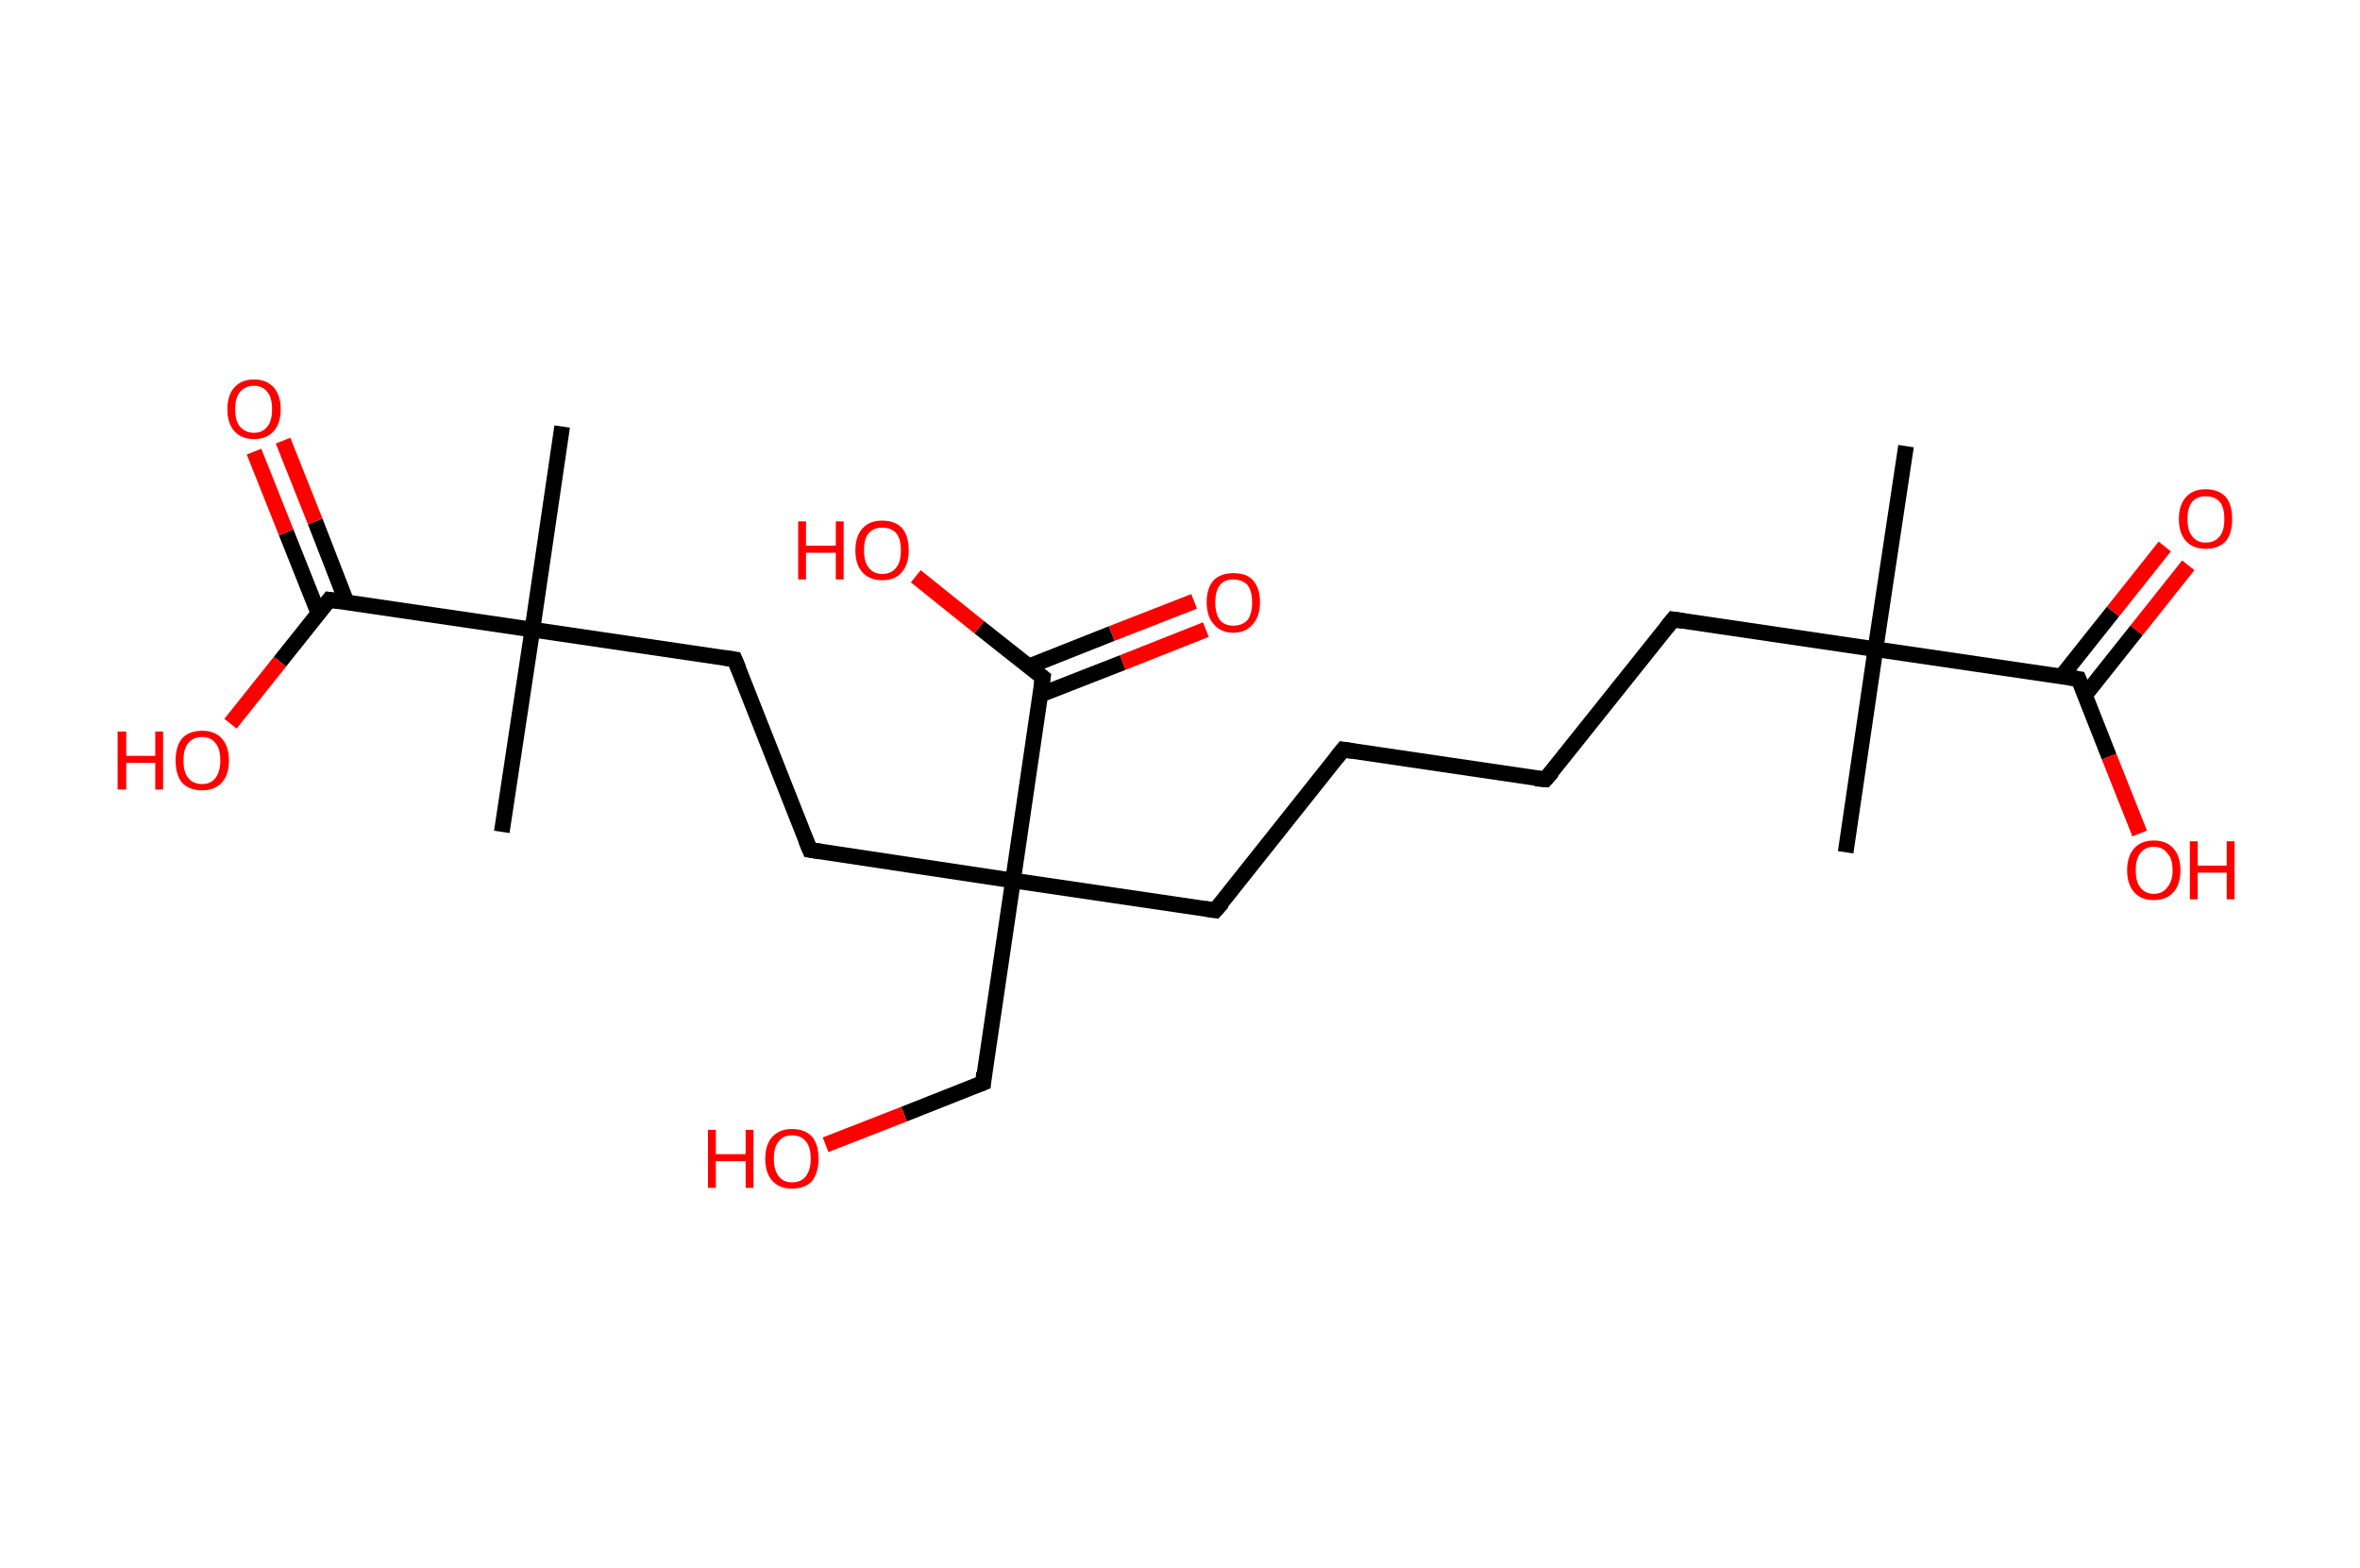 <?xml version='1.0' encoding='ASCII' standalone='yes'?>
<svg xmlns="http://www.w3.org/2000/svg" xmlns:rdkit="http://www.rdkit.org/xml" xmlns:xlink="http://www.w3.org/1999/xlink" version="1.1" baseProfile="full" xml:space="preserve" width="301px" height="200px" viewBox="0 0 301 200">
<!-- END OF HEADER -->
<rect style="opacity:1.0;fill:#FFFFFF;stroke:none" width="301.0" height="200.0" x="0.0" y="0.0"> </rect>
<path class="bond-0 atom-0 atom-1" d="M 243.1,56.9 L 239.2,82.8" style="fill:none;fill-rule:evenodd;stroke:#000000;stroke-width:2.0px;stroke-linecap:butt;stroke-linejoin:miter;stroke-opacity:1"/>
<path class="bond-1 atom-1 atom-2" d="M 239.2,82.8 L 235.4,108.7" style="fill:none;fill-rule:evenodd;stroke:#000000;stroke-width:2.0px;stroke-linecap:butt;stroke-linejoin:miter;stroke-opacity:1"/>
<path class="bond-2 atom-1 atom-3" d="M 239.2,82.8 L 213.4,79.0" style="fill:none;fill-rule:evenodd;stroke:#000000;stroke-width:2.0px;stroke-linecap:butt;stroke-linejoin:miter;stroke-opacity:1"/>
<path class="bond-3 atom-3 atom-4" d="M 213.4,79.0 L 197.1,99.4" style="fill:none;fill-rule:evenodd;stroke:#000000;stroke-width:2.0px;stroke-linecap:butt;stroke-linejoin:miter;stroke-opacity:1"/>
<path class="bond-4 atom-4 atom-5" d="M 197.1,99.4 L 171.3,95.6" style="fill:none;fill-rule:evenodd;stroke:#000000;stroke-width:2.0px;stroke-linecap:butt;stroke-linejoin:miter;stroke-opacity:1"/>
<path class="bond-5 atom-5 atom-6" d="M 171.3,95.6 L 155.0,116.1" style="fill:none;fill-rule:evenodd;stroke:#000000;stroke-width:2.0px;stroke-linecap:butt;stroke-linejoin:miter;stroke-opacity:1"/>
<path class="bond-6 atom-6 atom-7" d="M 155.0,116.1 L 129.2,112.3" style="fill:none;fill-rule:evenodd;stroke:#000000;stroke-width:2.0px;stroke-linecap:butt;stroke-linejoin:miter;stroke-opacity:1"/>
<path class="bond-7 atom-7 atom-8" d="M 129.2,112.3 L 125.4,138.1" style="fill:none;fill-rule:evenodd;stroke:#000000;stroke-width:2.0px;stroke-linecap:butt;stroke-linejoin:miter;stroke-opacity:1"/>
<path class="bond-8 atom-8 atom-9" d="M 125.4,138.1 L 115.3,142.1" style="fill:none;fill-rule:evenodd;stroke:#000000;stroke-width:2.0px;stroke-linecap:butt;stroke-linejoin:miter;stroke-opacity:1"/>
<path class="bond-8 atom-8 atom-9" d="M 115.3,142.1 L 105.3,146.0" style="fill:none;fill-rule:evenodd;stroke:#FF0000;stroke-width:2.0px;stroke-linecap:butt;stroke-linejoin:miter;stroke-opacity:1"/>
<path class="bond-9 atom-7 atom-10" d="M 129.2,112.3 L 103.3,108.4" style="fill:none;fill-rule:evenodd;stroke:#000000;stroke-width:2.0px;stroke-linecap:butt;stroke-linejoin:miter;stroke-opacity:1"/>
<path class="bond-10 atom-10 atom-11" d="M 103.3,108.4 L 93.7,84.1" style="fill:none;fill-rule:evenodd;stroke:#000000;stroke-width:2.0px;stroke-linecap:butt;stroke-linejoin:miter;stroke-opacity:1"/>
<path class="bond-11 atom-11 atom-12" d="M 93.7,84.1 L 67.9,80.3" style="fill:none;fill-rule:evenodd;stroke:#000000;stroke-width:2.0px;stroke-linecap:butt;stroke-linejoin:miter;stroke-opacity:1"/>
<path class="bond-12 atom-12 atom-13" d="M 67.9,80.3 L 64.0,106.1" style="fill:none;fill-rule:evenodd;stroke:#000000;stroke-width:2.0px;stroke-linecap:butt;stroke-linejoin:miter;stroke-opacity:1"/>
<path class="bond-13 atom-12 atom-14" d="M 67.9,80.3 L 71.7,54.4" style="fill:none;fill-rule:evenodd;stroke:#000000;stroke-width:2.0px;stroke-linecap:butt;stroke-linejoin:miter;stroke-opacity:1"/>
<path class="bond-14 atom-12 atom-15" d="M 67.9,80.3 L 42.0,76.5" style="fill:none;fill-rule:evenodd;stroke:#000000;stroke-width:2.0px;stroke-linecap:butt;stroke-linejoin:miter;stroke-opacity:1"/>
<path class="bond-15 atom-15 atom-16" d="M 44.2,76.8 L 40.2,66.5" style="fill:none;fill-rule:evenodd;stroke:#000000;stroke-width:2.0px;stroke-linecap:butt;stroke-linejoin:miter;stroke-opacity:1"/>
<path class="bond-15 atom-15 atom-16" d="M 40.2,66.5 L 36.1,56.2" style="fill:none;fill-rule:evenodd;stroke:#FF0000;stroke-width:2.0px;stroke-linecap:butt;stroke-linejoin:miter;stroke-opacity:1"/>
<path class="bond-15 atom-15 atom-16" d="M 40.6,78.2 L 36.5,67.9" style="fill:none;fill-rule:evenodd;stroke:#000000;stroke-width:2.0px;stroke-linecap:butt;stroke-linejoin:miter;stroke-opacity:1"/>
<path class="bond-15 atom-15 atom-16" d="M 36.5,67.9 L 32.4,57.6" style="fill:none;fill-rule:evenodd;stroke:#FF0000;stroke-width:2.0px;stroke-linecap:butt;stroke-linejoin:miter;stroke-opacity:1"/>
<path class="bond-16 atom-15 atom-17" d="M 42.0,76.5 L 35.7,84.4" style="fill:none;fill-rule:evenodd;stroke:#000000;stroke-width:2.0px;stroke-linecap:butt;stroke-linejoin:miter;stroke-opacity:1"/>
<path class="bond-16 atom-15 atom-17" d="M 35.7,84.4 L 29.4,92.3" style="fill:none;fill-rule:evenodd;stroke:#FF0000;stroke-width:2.0px;stroke-linecap:butt;stroke-linejoin:miter;stroke-opacity:1"/>
<path class="bond-17 atom-7 atom-18" d="M 129.2,112.3 L 133.0,86.4" style="fill:none;fill-rule:evenodd;stroke:#000000;stroke-width:2.0px;stroke-linecap:butt;stroke-linejoin:miter;stroke-opacity:1"/>
<path class="bond-18 atom-18 atom-19" d="M 132.7,88.6 L 143.2,84.5" style="fill:none;fill-rule:evenodd;stroke:#000000;stroke-width:2.0px;stroke-linecap:butt;stroke-linejoin:miter;stroke-opacity:1"/>
<path class="bond-18 atom-18 atom-19" d="M 143.2,84.5 L 153.8,80.3" style="fill:none;fill-rule:evenodd;stroke:#FF0000;stroke-width:2.0px;stroke-linecap:butt;stroke-linejoin:miter;stroke-opacity:1"/>
<path class="bond-18 atom-18 atom-19" d="M 131.2,85.0 L 141.8,80.8" style="fill:none;fill-rule:evenodd;stroke:#000000;stroke-width:2.0px;stroke-linecap:butt;stroke-linejoin:miter;stroke-opacity:1"/>
<path class="bond-18 atom-18 atom-19" d="M 141.8,80.8 L 152.3,76.7" style="fill:none;fill-rule:evenodd;stroke:#FF0000;stroke-width:2.0px;stroke-linecap:butt;stroke-linejoin:miter;stroke-opacity:1"/>
<path class="bond-19 atom-18 atom-20" d="M 133.0,86.4 L 124.9,80.0" style="fill:none;fill-rule:evenodd;stroke:#000000;stroke-width:2.0px;stroke-linecap:butt;stroke-linejoin:miter;stroke-opacity:1"/>
<path class="bond-19 atom-18 atom-20" d="M 124.9,80.0 L 116.8,73.5" style="fill:none;fill-rule:evenodd;stroke:#FF0000;stroke-width:2.0px;stroke-linecap:butt;stroke-linejoin:miter;stroke-opacity:1"/>
<path class="bond-20 atom-1 atom-21" d="M 239.2,82.8 L 265.1,86.6" style="fill:none;fill-rule:evenodd;stroke:#000000;stroke-width:2.0px;stroke-linecap:butt;stroke-linejoin:miter;stroke-opacity:1"/>
<path class="bond-21 atom-21 atom-22" d="M 265.9,88.7 L 272.5,80.4" style="fill:none;fill-rule:evenodd;stroke:#000000;stroke-width:2.0px;stroke-linecap:butt;stroke-linejoin:miter;stroke-opacity:1"/>
<path class="bond-21 atom-21 atom-22" d="M 272.5,80.4 L 279.1,72.1" style="fill:none;fill-rule:evenodd;stroke:#FF0000;stroke-width:2.0px;stroke-linecap:butt;stroke-linejoin:miter;stroke-opacity:1"/>
<path class="bond-21 atom-21 atom-22" d="M 262.9,86.3 L 269.5,78.0" style="fill:none;fill-rule:evenodd;stroke:#000000;stroke-width:2.0px;stroke-linecap:butt;stroke-linejoin:miter;stroke-opacity:1"/>
<path class="bond-21 atom-21 atom-22" d="M 269.5,78.0 L 276.1,69.7" style="fill:none;fill-rule:evenodd;stroke:#FF0000;stroke-width:2.0px;stroke-linecap:butt;stroke-linejoin:miter;stroke-opacity:1"/>
<path class="bond-22 atom-21 atom-23" d="M 265.1,86.6 L 269.0,96.5" style="fill:none;fill-rule:evenodd;stroke:#000000;stroke-width:2.0px;stroke-linecap:butt;stroke-linejoin:miter;stroke-opacity:1"/>
<path class="bond-22 atom-21 atom-23" d="M 269.0,96.5 L 272.9,106.3" style="fill:none;fill-rule:evenodd;stroke:#FF0000;stroke-width:2.0px;stroke-linecap:butt;stroke-linejoin:miter;stroke-opacity:1"/>
<path d="M 214.7,79.2 L 213.4,79.0 L 212.6,80.0" style="fill:none;stroke:#000000;stroke-width:2.0px;stroke-linecap:butt;stroke-linejoin:miter;stroke-opacity:1;"/>
<path d="M 198.0,98.4 L 197.1,99.4 L 195.8,99.3" style="fill:none;stroke:#000000;stroke-width:2.0px;stroke-linecap:butt;stroke-linejoin:miter;stroke-opacity:1;"/>
<path d="M 172.6,95.8 L 171.3,95.6 L 170.5,96.6" style="fill:none;stroke:#000000;stroke-width:2.0px;stroke-linecap:butt;stroke-linejoin:miter;stroke-opacity:1;"/>
<path d="M 155.9,115.1 L 155.0,116.1 L 153.7,115.9" style="fill:none;stroke:#000000;stroke-width:2.0px;stroke-linecap:butt;stroke-linejoin:miter;stroke-opacity:1;"/>
<path d="M 125.5,136.8 L 125.4,138.1 L 124.9,138.3" style="fill:none;stroke:#000000;stroke-width:2.0px;stroke-linecap:butt;stroke-linejoin:miter;stroke-opacity:1;"/>
<path d="M 104.6,108.6 L 103.3,108.4 L 102.8,107.2" style="fill:none;stroke:#000000;stroke-width:2.0px;stroke-linecap:butt;stroke-linejoin:miter;stroke-opacity:1;"/>
<path d="M 94.2,85.3 L 93.7,84.1 L 92.4,83.9" style="fill:none;stroke:#000000;stroke-width:2.0px;stroke-linecap:butt;stroke-linejoin:miter;stroke-opacity:1;"/>
<path d="M 43.3,76.7 L 42.0,76.5 L 41.7,76.9" style="fill:none;stroke:#000000;stroke-width:2.0px;stroke-linecap:butt;stroke-linejoin:miter;stroke-opacity:1;"/>
<path d="M 132.8,87.7 L 133.0,86.4 L 132.6,86.1" style="fill:none;stroke:#000000;stroke-width:2.0px;stroke-linecap:butt;stroke-linejoin:miter;stroke-opacity:1;"/>
<path d="M 263.8,86.4 L 265.1,86.6 L 265.3,87.1" style="fill:none;stroke:#000000;stroke-width:2.0px;stroke-linecap:butt;stroke-linejoin:miter;stroke-opacity:1;"/>
<path class="atom-9" d="M 90.3 144.1 L 91.3 144.1 L 91.3 147.2 L 95.1 147.2 L 95.1 144.1 L 96.1 144.1 L 96.1 151.5 L 95.1 151.5 L 95.1 148.1 L 91.3 148.1 L 91.3 151.5 L 90.3 151.5 L 90.3 144.1 " fill="#FF0000"/>
<path class="atom-9" d="M 97.6 147.8 Q 97.6 146.0, 98.5 145.0 Q 99.4 144.0, 101.0 144.0 Q 102.7 144.0, 103.6 145.0 Q 104.4 146.0, 104.4 147.8 Q 104.4 149.5, 103.6 150.6 Q 102.7 151.6, 101.0 151.6 Q 99.4 151.6, 98.5 150.6 Q 97.6 149.6, 97.6 147.8 M 101.0 150.8 Q 102.2 150.8, 102.8 150.0 Q 103.4 149.2, 103.4 147.8 Q 103.4 146.3, 102.8 145.6 Q 102.2 144.8, 101.0 144.8 Q 99.9 144.8, 99.3 145.6 Q 98.7 146.3, 98.7 147.8 Q 98.7 149.2, 99.3 150.0 Q 99.9 150.8, 101.0 150.8 " fill="#FF0000"/>
<path class="atom-16" d="M 29.0 52.2 Q 29.0 50.4, 29.9 49.4 Q 30.8 48.4, 32.4 48.4 Q 34.0 48.4, 34.9 49.4 Q 35.8 50.4, 35.8 52.2 Q 35.8 54.0, 34.9 55.0 Q 34.0 56.0, 32.4 56.0 Q 30.8 56.0, 29.9 55.0 Q 29.0 54.0, 29.0 52.2 M 32.4 55.2 Q 33.5 55.2, 34.1 54.4 Q 34.7 53.7, 34.7 52.2 Q 34.7 50.7, 34.1 50.0 Q 33.5 49.2, 32.4 49.2 Q 31.3 49.2, 30.6 50.0 Q 30.0 50.7, 30.0 52.2 Q 30.0 53.7, 30.6 54.4 Q 31.3 55.2, 32.4 55.2 " fill="#FF0000"/>
<path class="atom-17" d="M 15.0 93.3 L 16.1 93.3 L 16.1 96.4 L 19.8 96.4 L 19.8 93.3 L 20.8 93.3 L 20.8 100.7 L 19.8 100.7 L 19.8 97.3 L 16.1 97.3 L 16.1 100.7 L 15.0 100.7 L 15.0 93.3 " fill="#FF0000"/>
<path class="atom-17" d="M 22.4 97.0 Q 22.4 95.2, 23.2 94.2 Q 24.1 93.2, 25.8 93.2 Q 27.4 93.2, 28.3 94.2 Q 29.2 95.2, 29.2 97.0 Q 29.2 98.8, 28.3 99.8 Q 27.4 100.8, 25.8 100.8 Q 24.1 100.8, 23.2 99.8 Q 22.4 98.8, 22.4 97.0 M 25.8 100.0 Q 26.9 100.0, 27.5 99.2 Q 28.1 98.4, 28.1 97.0 Q 28.1 95.5, 27.5 94.8 Q 26.9 94.0, 25.8 94.0 Q 24.6 94.0, 24.0 94.8 Q 23.4 95.5, 23.4 97.0 Q 23.4 98.5, 24.0 99.2 Q 24.6 100.0, 25.8 100.0 " fill="#FF0000"/>
<path class="atom-19" d="M 153.9 76.8 Q 153.9 75.0, 154.8 74.0 Q 155.7 73.1, 157.3 73.1 Q 159.0 73.1, 159.8 74.0 Q 160.7 75.0, 160.7 76.8 Q 160.7 78.6, 159.8 79.6 Q 158.9 80.7, 157.3 80.7 Q 155.7 80.7, 154.8 79.6 Q 153.9 78.6, 153.9 76.8 M 157.3 79.8 Q 158.4 79.8, 159.1 79.1 Q 159.7 78.3, 159.7 76.8 Q 159.7 75.4, 159.1 74.6 Q 158.4 73.9, 157.3 73.9 Q 156.2 73.9, 155.6 74.6 Q 155.0 75.4, 155.0 76.8 Q 155.0 78.3, 155.6 79.1 Q 156.2 79.8, 157.3 79.8 " fill="#FF0000"/>
<path class="atom-20" d="M 101.8 66.5 L 102.8 66.5 L 102.8 69.6 L 106.6 69.6 L 106.6 66.5 L 107.6 66.5 L 107.6 73.9 L 106.6 73.9 L 106.6 70.5 L 102.8 70.5 L 102.8 73.9 L 101.8 73.9 L 101.8 66.5 " fill="#FF0000"/>
<path class="atom-20" d="M 109.1 70.2 Q 109.1 68.4, 110.0 67.4 Q 110.9 66.4, 112.5 66.4 Q 114.2 66.4, 115.1 67.4 Q 115.9 68.4, 115.9 70.2 Q 115.9 72.0, 115.0 73.0 Q 114.2 74.0, 112.5 74.0 Q 110.9 74.0, 110.0 73.0 Q 109.1 72.0, 109.1 70.2 M 112.5 73.2 Q 113.7 73.2, 114.3 72.4 Q 114.9 71.7, 114.9 70.2 Q 114.9 68.7, 114.3 68.0 Q 113.7 67.3, 112.5 67.3 Q 111.4 67.3, 110.8 68.0 Q 110.2 68.7, 110.2 70.2 Q 110.2 71.7, 110.8 72.4 Q 111.4 73.2, 112.5 73.2 " fill="#FF0000"/>
<path class="atom-22" d="M 277.9 66.2 Q 277.9 64.4, 278.8 63.4 Q 279.7 62.4, 281.3 62.4 Q 283.0 62.4, 283.9 63.4 Q 284.7 64.4, 284.7 66.2 Q 284.7 68.0, 283.9 69.0 Q 283.0 70.0, 281.3 70.0 Q 279.7 70.0, 278.8 69.0 Q 277.9 68.0, 277.9 66.2 M 281.3 69.2 Q 282.5 69.2, 283.1 68.4 Q 283.7 67.7, 283.7 66.2 Q 283.7 64.7, 283.1 64.0 Q 282.5 63.3, 281.3 63.3 Q 280.2 63.3, 279.6 64.0 Q 279.0 64.7, 279.0 66.2 Q 279.0 67.7, 279.6 68.4 Q 280.2 69.2, 281.3 69.2 " fill="#FF0000"/>
<path class="atom-23" d="M 271.3 111.0 Q 271.3 109.2, 272.2 108.2 Q 273.1 107.2, 274.7 107.2 Q 276.3 107.2, 277.2 108.2 Q 278.1 109.2, 278.1 111.0 Q 278.1 112.8, 277.2 113.8 Q 276.3 114.8, 274.7 114.8 Q 273.1 114.8, 272.2 113.8 Q 271.3 112.8, 271.3 111.0 M 274.7 114.0 Q 275.8 114.0, 276.4 113.2 Q 277.1 112.4, 277.1 111.0 Q 277.1 109.5, 276.4 108.8 Q 275.8 108.0, 274.7 108.0 Q 273.6 108.0, 273.0 108.8 Q 272.4 109.5, 272.4 111.0 Q 272.4 112.5, 273.0 113.2 Q 273.6 114.0, 274.7 114.0 " fill="#FF0000"/>
<path class="atom-23" d="M 279.3 107.3 L 280.3 107.3 L 280.3 110.4 L 284.0 110.4 L 284.0 107.3 L 285.0 107.3 L 285.0 114.7 L 284.0 114.7 L 284.0 111.3 L 280.3 111.3 L 280.3 114.7 L 279.3 114.7 L 279.3 107.3 " fill="#FF0000"/>
</svg>
